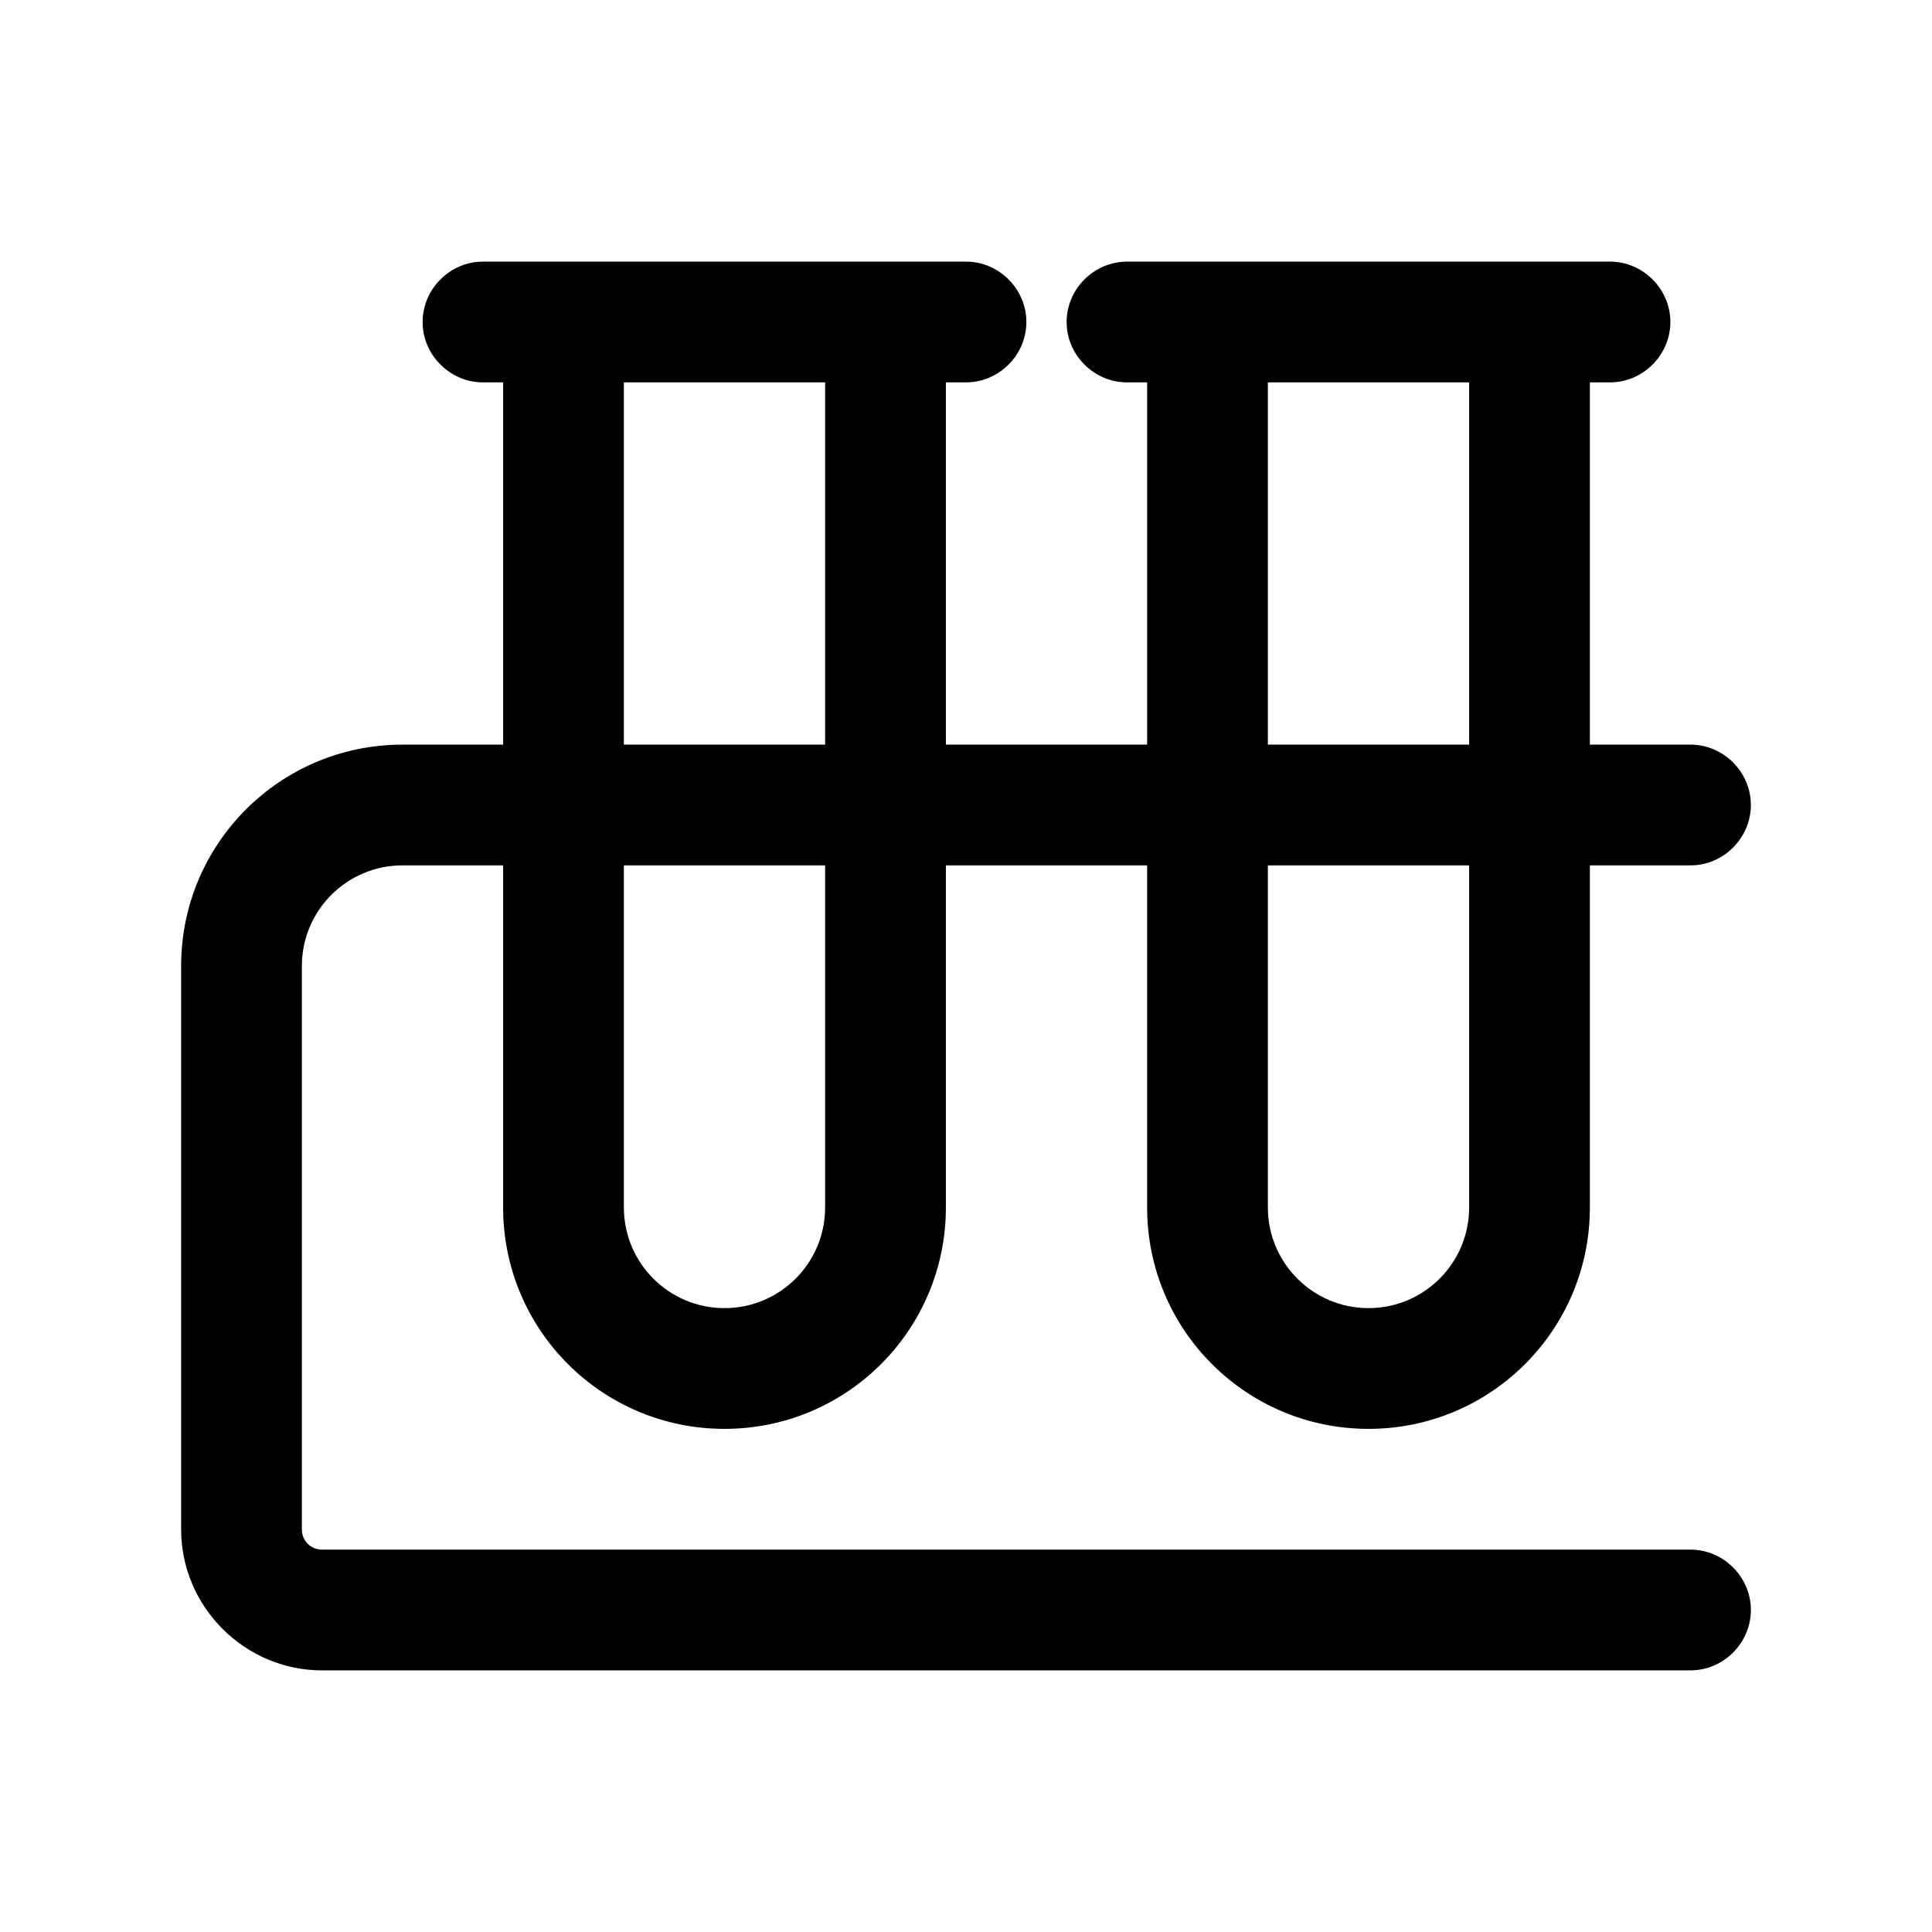 <?xml version="1.0" encoding="UTF-8"?><svg xmlns="http://www.w3.org/2000/svg" viewBox="0 0 24 24"><g id="a"/><g id="b"/><g id="c"/><g id="d"/><g id="e"/><g id="f"/><g id="g"/><g id="h"><path d="M21,19.25H4c-.14,0-.25-.11-.25-.25v-7c0-.69,.56-1.25,1.25-1.25h1.25v4.25c0,1.52,1.23,2.75,2.75,2.75s2.75-1.23,2.75-2.75v-4.25h2.5v4.25c0,1.52,1.23,2.75,2.75,2.75s2.75-1.23,2.75-2.75v-4.25h1.25c.41,0,.75-.34,.75-.75s-.34-.75-.75-.75h-1.25V4.75h.25c.41,0,.75-.34,.75-.75s-.34-.75-.75-.75h-6c-.41,0-.75,.34-.75,.75s.34,.75,.75,.75h.25v4.5h-2.5V4.75h.25c.41,0,.75-.34,.75-.75s-.34-.75-.75-.75H6c-.41,0-.75,.34-.75,.75s.34,.75,.75,.75h.25v4.5h-1.25c-1.52,0-2.75,1.23-2.75,2.75v7c0,.96,.79,1.75,1.75,1.75H21c.41,0,.75-.34,.75-.75s-.34-.75-.75-.75Zm-2.75-4.25c0,.69-.56,1.25-1.25,1.25s-1.25-.56-1.25-1.25v-4.25h2.5v4.25Zm-2.5-10.25h2.5v4.5h-2.5V4.75Zm-5.5,10.25c0,.69-.56,1.25-1.25,1.25s-1.25-.56-1.25-1.25v-4.25h2.5v4.25ZM7.75,4.75h2.5v4.5h-2.5V4.75Z"/></g><g id="i"/><g id="j"/><g id="k"/><g id="l"/><g id="m"/><g id="n"/><g id="o"/><g id="p"/><g id="q"/><g id="r"/><g id="s"/><g id="t"/><g id="u"/></svg>
